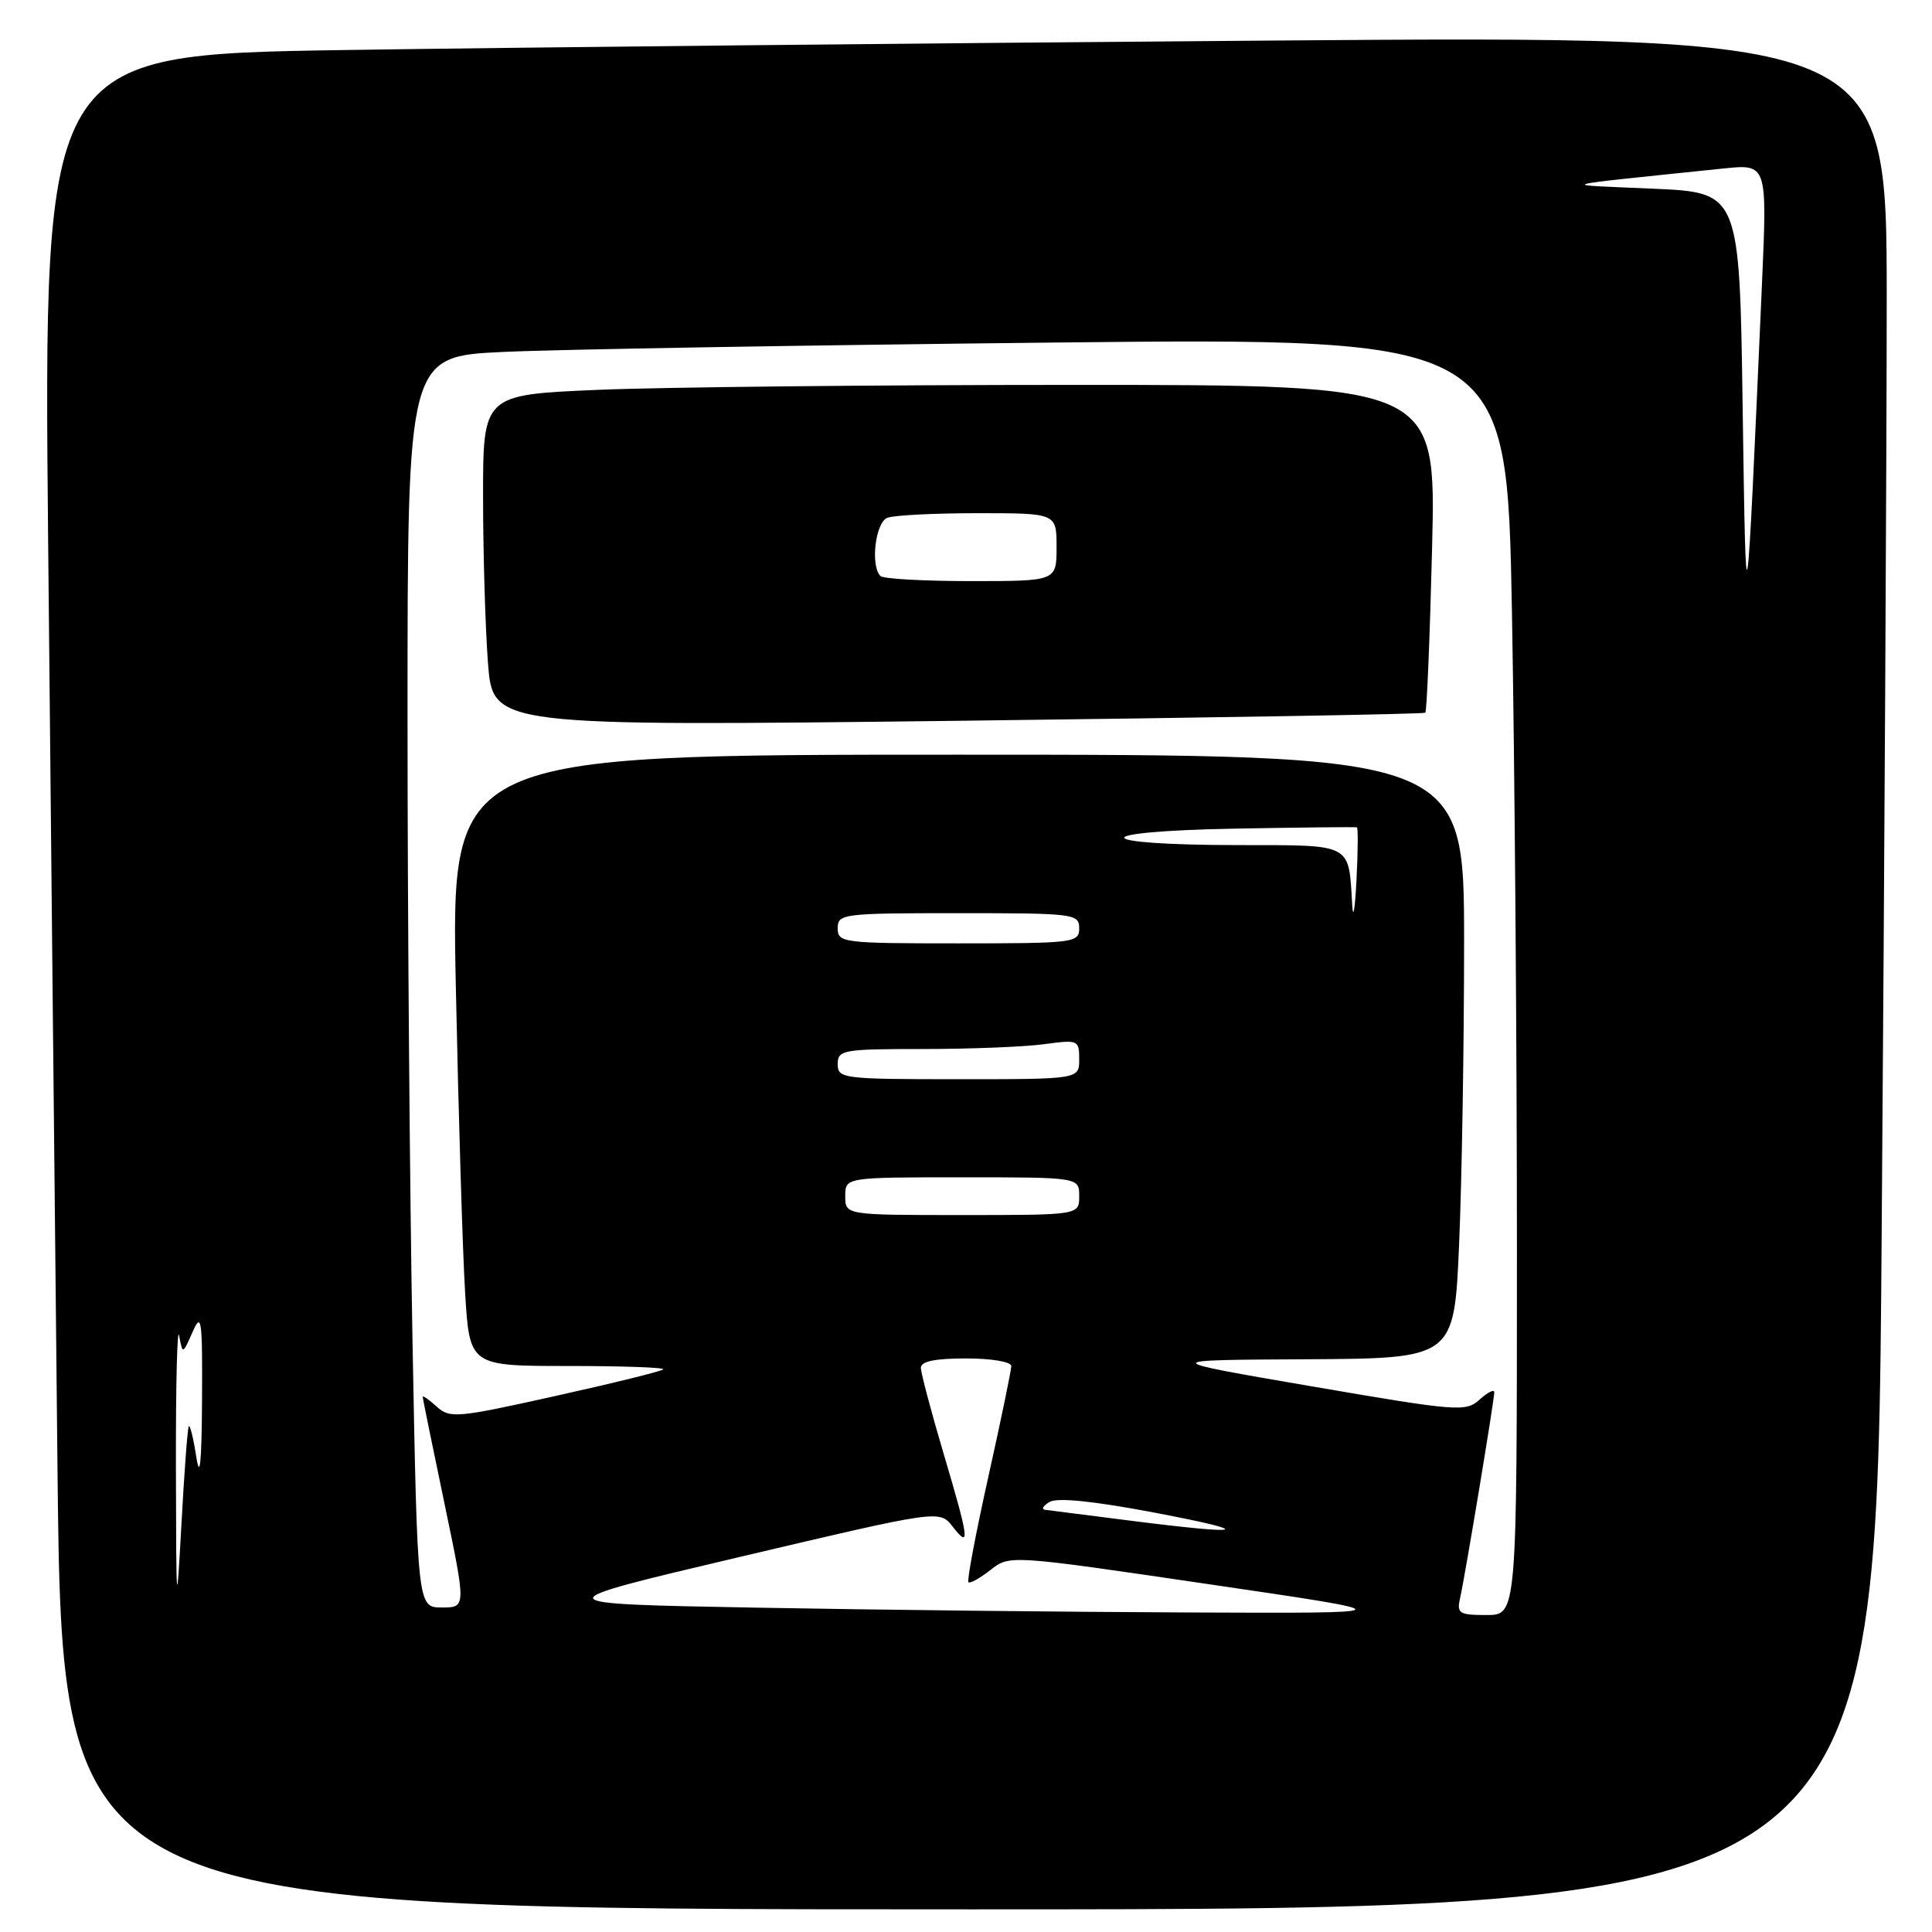 <?xml version="1.0" encoding="UTF-8" standalone="no"?>
<!DOCTYPE svg PUBLIC "-//W3C//DTD SVG 1.1//EN" "http://www.w3.org/Graphics/SVG/1.1/DTD/svg11.dtd" >
<svg xmlns="http://www.w3.org/2000/svg" xmlns:xlink="http://www.w3.org/1999/xlink" version="1.1" viewBox="0 0 256 256">
 <g >
 <path fill="currentColor"
d=" M 249.33 163.75 C 249.70 114.66 250.00 58.81 250.00 39.63 C 250.00 4.75 250.00 4.75 167.75 5.38 C 122.51 5.73 67.56 6.29 45.63 6.63 C 5.76 7.25 5.76 7.25 6.38 71.87 C 6.73 107.42 7.28 162.71 7.62 194.75 C 8.24 253.00 8.24 253.00 128.45 253.00 C 248.67 253.00 248.67 253.00 249.33 163.75 Z  M 23.31 194.50 C 23.29 183.50 23.48 175.62 23.74 176.99 C 24.20 179.48 24.20 179.48 25.52 176.49 C 26.70 173.81 26.83 174.76 26.77 185.50 C 26.72 193.90 26.49 196.15 26.00 193.00 C 25.62 190.53 25.17 188.72 25.01 189.00 C 24.85 189.28 24.41 195.12 24.04 202.00 C 23.39 213.83 23.35 213.43 23.31 194.50 Z  M 100.12 213.02 C 71.75 212.50 71.75 212.50 98.12 206.28 C 124.50 200.06 124.50 200.06 126.23 202.28 C 128.59 205.31 128.43 204.07 125.00 192.50 C 123.37 187.00 122.03 181.94 122.02 181.25 C 122.01 180.39 123.86 180.00 128.00 180.00 C 131.36 180.00 134.00 180.44 134.00 181.01 C 134.00 181.56 132.64 188.15 130.97 195.64 C 129.30 203.14 128.11 209.44 128.32 209.65 C 128.52 209.86 129.84 209.13 131.24 208.03 C 133.78 206.03 133.78 206.03 160.14 209.91 C 186.50 213.78 186.50 213.78 157.50 213.66 C 141.55 213.60 115.73 213.31 100.12 213.02 Z  M 193.47 211.75 C 194.13 208.84 198.00 185.53 198.00 184.48 C 198.00 184.05 197.13 184.48 196.07 185.44 C 194.23 187.11 193.22 187.03 173.82 183.70 C 153.50 180.21 153.50 180.21 173.09 180.11 C 192.69 180.00 192.69 180.00 193.34 164.84 C 193.70 156.50 194.00 138.50 194.00 124.84 C 194.00 100.00 194.00 100.00 126.89 100.00 C 59.77 100.00 59.77 100.00 60.40 130.75 C 60.75 147.66 61.30 165.89 61.63 171.25 C 62.22 181.00 62.22 181.00 75.27 181.00 C 82.46 181.00 88.13 181.20 87.88 181.45 C 87.64 181.70 81.20 183.29 73.58 184.98 C 60.54 187.88 59.62 187.97 57.86 186.38 C 56.84 185.45 56.01 184.87 56.01 185.10 C 56.02 185.32 57.32 191.69 58.90 199.25 C 61.77 213.00 61.77 213.00 58.55 213.00 C 55.32 213.00 55.32 213.00 54.66 177.75 C 54.30 158.36 54.00 121.06 54.00 94.86 C 54.00 47.22 54.00 47.22 66.75 46.63 C 73.76 46.30 106.54 45.74 139.59 45.39 C 199.67 44.76 199.67 44.76 200.34 81.04 C 200.70 101.00 201.00 139.08 201.00 165.66 C 201.00 214.00 201.00 214.00 196.98 214.00 C 193.33 214.00 193.01 213.79 193.47 211.75 Z  M 188.86 94.44 C 189.06 94.26 189.47 84.41 189.76 72.55 C 190.29 51.00 190.29 51.00 142.31 51.00 C 115.91 51.00 87.50 51.30 79.16 51.66 C 64.00 52.31 64.00 52.31 64.01 65.91 C 64.01 73.38 64.31 83.27 64.66 87.87 C 65.31 96.24 65.31 96.24 126.91 95.51 C 160.78 95.10 188.66 94.62 188.86 94.44 Z  M 149.50 201.46 C 144.00 200.76 139.05 200.13 138.50 200.06 C 137.95 200.00 138.21 199.52 139.08 199.01 C 140.12 198.41 144.92 198.90 153.08 200.45 C 166.66 203.04 165.16 203.46 149.50 201.46 Z  M 112.00 158.50 C 112.00 156.00 112.00 156.00 127.50 156.00 C 143.00 156.00 143.00 156.00 143.00 158.50 C 143.00 161.00 143.00 161.00 127.50 161.00 C 112.00 161.00 112.00 161.00 112.00 158.50 Z  M 111.00 141.00 C 111.00 139.12 111.67 139.00 122.36 139.00 C 128.61 139.00 135.81 138.71 138.36 138.36 C 142.87 137.75 143.00 137.80 143.00 140.36 C 143.00 143.00 143.00 143.00 127.00 143.00 C 111.67 143.00 111.00 142.92 111.00 141.00 Z  M 111.00 123.00 C 111.00 121.08 111.67 121.00 127.00 121.00 C 142.33 121.00 143.00 121.08 143.00 123.00 C 143.00 124.92 142.33 125.00 127.00 125.00 C 111.67 125.00 111.00 124.92 111.00 123.00 Z  M 179.18 120.00 C 178.68 111.63 179.38 112.00 164.13 111.98 C 144.27 111.96 143.77 110.17 163.52 109.80 C 172.31 109.64 179.63 109.56 179.80 109.63 C 179.96 109.70 179.94 112.85 179.74 116.63 C 179.55 120.41 179.30 121.92 179.18 120.00 Z  M 230.91 54.00 C 230.50 25.50 230.50 25.50 219.00 25.00 C 206.21 24.44 205.18 24.74 228.33 22.33 C 234.17 21.72 234.17 21.72 233.47 37.61 C 231.38 84.92 231.36 85.03 230.91 54.00 Z  M 116.67 76.33 C 115.31 74.98 115.99 69.22 117.58 68.61 C 118.45 68.27 123.85 68.00 129.58 68.00 C 140.00 68.00 140.00 68.00 140.00 72.50 C 140.00 77.00 140.00 77.00 128.67 77.00 C 122.43 77.00 117.03 76.70 116.67 76.33 Z "/>
</g>
</svg>